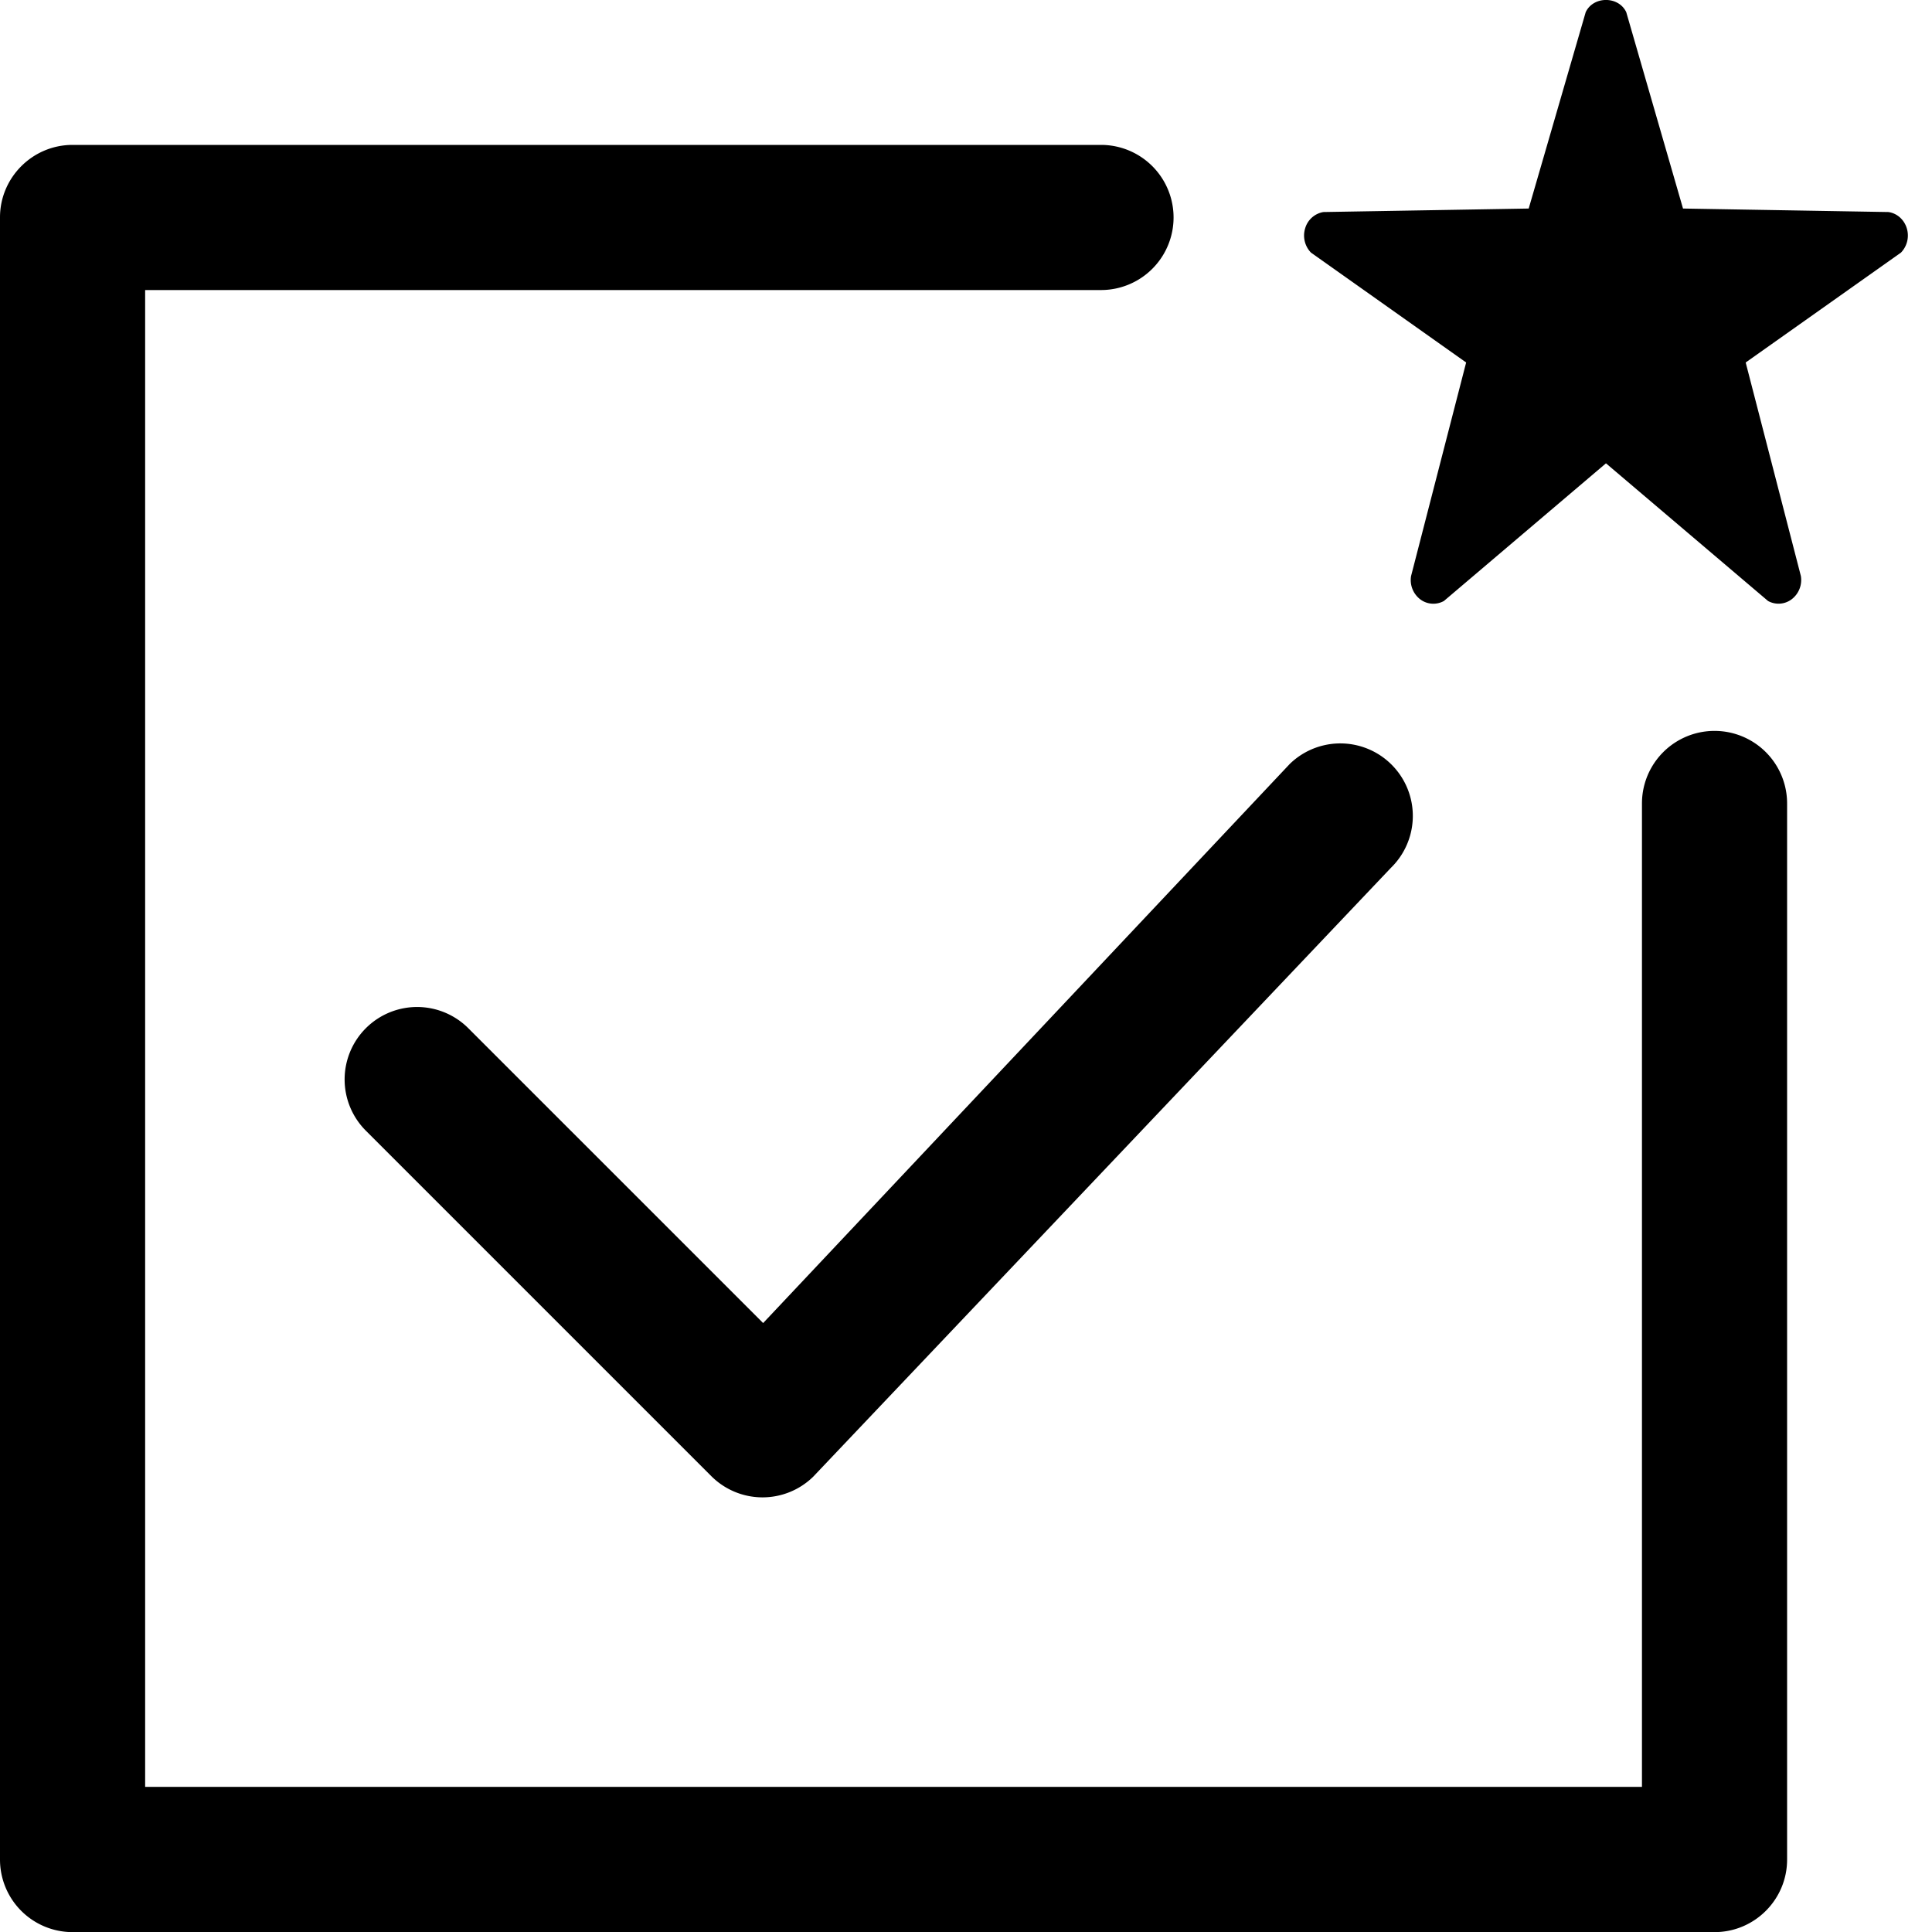 <svg xmlns="http://www.w3.org/2000/svg" viewBox="0 0 16 16">
    <path d="M3.882 8.519l2.438 2.438 4.361-4.63a.6.6 0 0 1 .838.86L6.734 12.23a.6.6 0 0 1-.843-.005L3.033 9.367a.6.6 0 1 1 .849-.848zm9.716 6.279V6.654a.601.601 0 1 1 1.202 0V15.4c0 .332-.27.601-.601.601H.6A.601.601 0 0 1 0 15.399V1.8C0 1.47.27 1.2.601 1.2h8.517a.601.601 0 1 1 0 1.202H1.202v12.396h12.396zM11.76 4.962a.201.201 0 0 1-.074-.192l.456-1.768-1.285-.91a.203.203 0 0 1-.048-.202.19.19 0 0 1 .151-.134l1.7-.029.472-1.626c.063-.135.273-.135.336 0l.47 1.626 1.701.029c.071.01.13.062.152.134a.204.204 0 0 1-.048.202l-1.286.91.457 1.768a.201.201 0 0 1-.075.192.18.18 0 0 1-.197.015L13.3 3.837l-1.342 1.14a.18.18 0 0 1-.198-.015z"/>
</svg>

